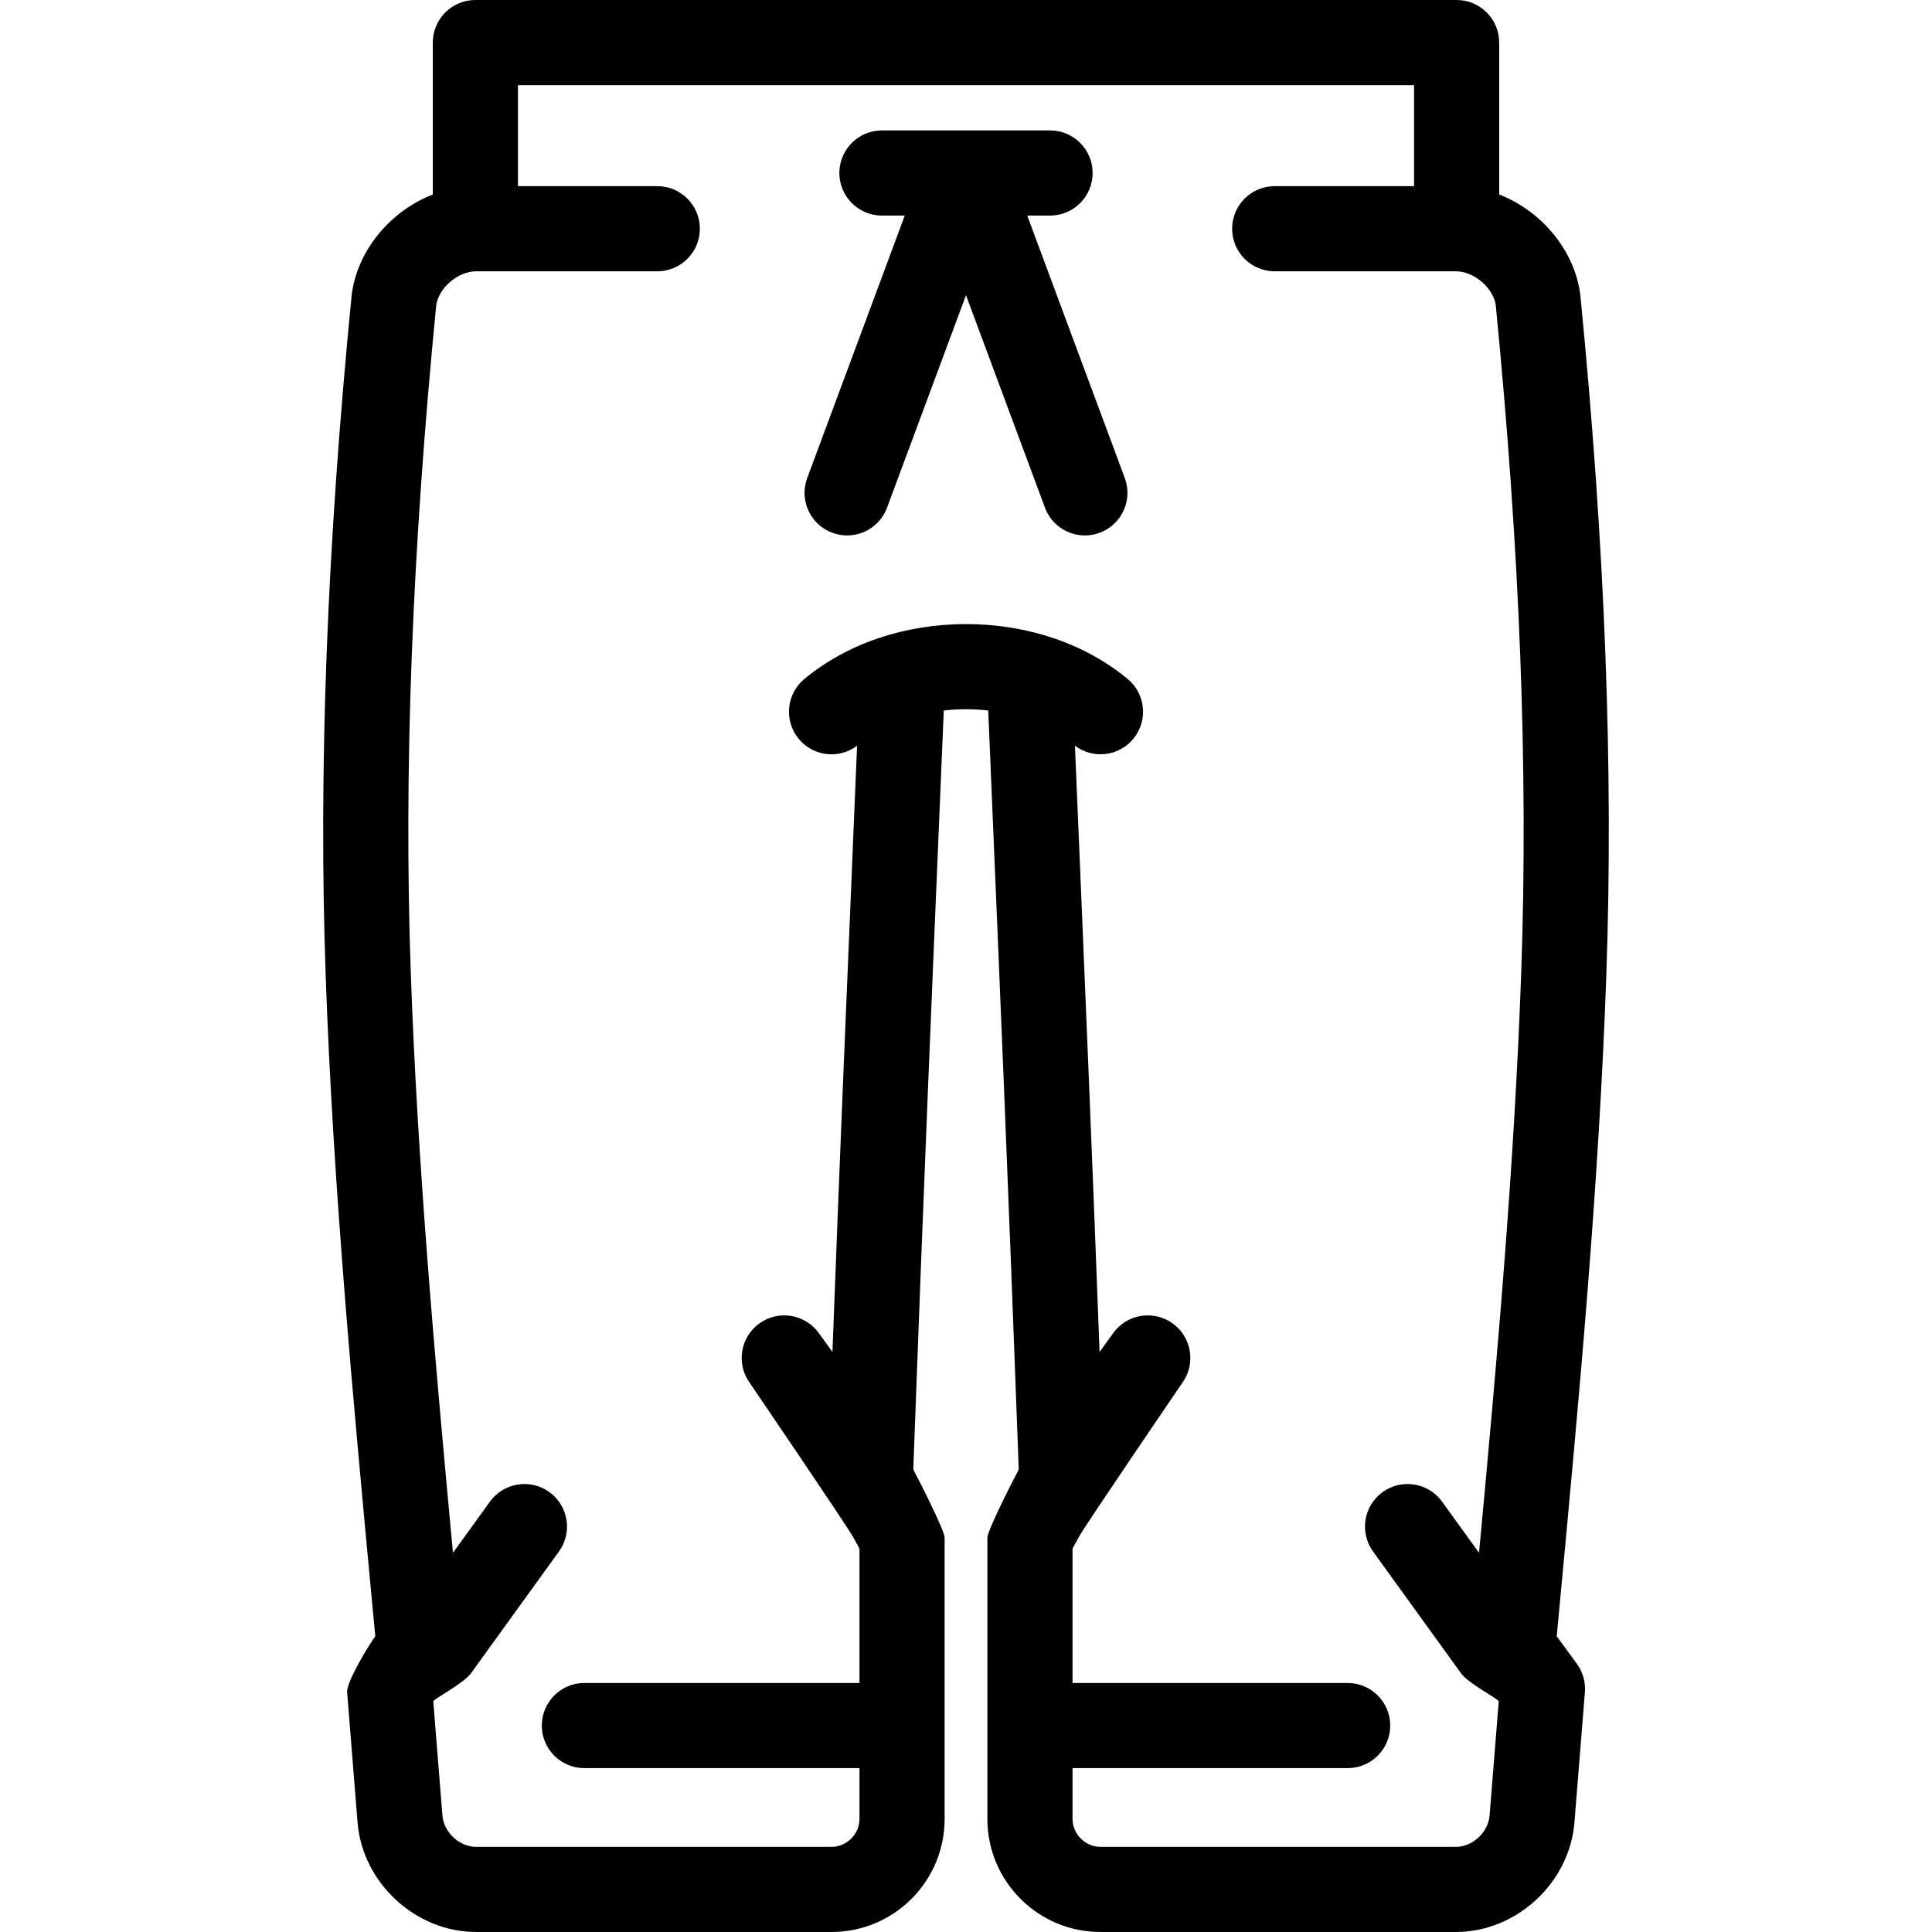 <?xml version="1.0" encoding="iso-8859-1"?>
<!-- Generator: Adobe Illustrator 19.0.0, SVG Export Plug-In . SVG Version: 6.00 Build 0)  -->
<svg version="1.1" id="Capa_1" xmlns="http://www.w3.org/2000/svg" xmlns:xlink="http://www.w3.org/1999/xlink" x="0px" y="0px"
	 viewBox="0 0 408.432 408.432" style="enable-background:new 0 0 408.432 408.432;" xml:space="preserve">
<path id="XMLID_515_" d="M237.784,101.058c1.731,4.659-0.643,9.84-5.302,11.571c-1.033,0.384-2.092,0.566-3.134,0.566
	c-3.653,0-7.09-2.242-8.438-5.868l-16.694-44.921l-16.694,44.921c-1.347,3.626-4.784,5.868-8.437,5.868
	c-1.042,0-2.101-0.183-3.134-0.566c-4.659-1.731-7.033-6.912-5.301-11.571l20.62-55.486h-4.825c-4.971,0-9-4.029-9-9s4.029-9,9-9
	h35.54c4.971,0,9,4.029,9,9s-4.029,9-9,9h-4.823L237.784,101.058z M329.625,340.304l-0.526,5.61c1.17,1.591,4.244,5.793,4.244,5.793
	c1.274,1.742,1.881,3.884,1.709,6.034l-2.208,27.524c-1.022,12.773-12.259,23.166-25.048,23.166h-75.164
	c-13.176,0-23.896-10.715-23.896-23.885v-59.473c0-1.512,5.576-12.467,6.524-14.199c0.029-0.13,0.067-0.259,0.102-0.388
	c-1.188-32.118-2.156-57.14-3.124-80.818c-0.854-20.896-1.736-41.792-2.617-62.687l-0.706-16.776
	c-1.544-0.177-3.113-0.27-4.697-0.27c-1.585,0-3.155,0.093-4.7,0.27l-0.805,19.132c-0.847,20.109-1.694,40.22-2.516,60.33
	c-0.964,23.56-1.96,49.308-3.124,80.827c0.033,0.125,0.071,0.25,0.099,0.376c1.014,1.853,6.524,12.69,6.524,14.202v59.473
	c0,13.17-10.719,23.885-23.894,23.885h-75.164c-12.788,0-24.025-10.392-25.049-23.166l-2.207-27.526
	c-0.171-2.147,4.53-9.892,5.951-11.825l-0.522-5.563c-4.123-43.907-8.387-89.311-9.965-134.15
	c-1.529-43.594,0.269-90.633,5.496-143.806c0.013-0.131,0.029-0.261,0.047-0.392c1.341-9.389,8.33-17.461,17.108-20.89V9
	c0-4.971,4.029-9,9-9h207.437c4.971,0,9,4.029,9,9v32.114c8.778,3.429,15.766,11.5,17.106,20.889
	c0.019,0.13,0.035,0.261,0.048,0.392c5.228,53.164,7.025,100.203,5.493,143.806C338.009,251.024,333.747,296.411,329.625,340.304z
	 M316.842,359.638c-0.544-0.744-6.422-3.75-7.979-5.904l-18.593-25.737c-2.91-4.029-2.004-9.655,2.025-12.566
	c4.03-2.909,9.656-2.003,12.566,2.025l7.812,10.814c3.779-40.396,7.487-81.897,8.92-122.702
	c1.501-42.729-0.264-88.909-5.396-141.171c-0.616-3.642-4.651-7.042-8.403-7.042h-38.316c-4.971,0-9-4.029-9-9s4.029-9,9-9h29.456
	V18H109.498v21.354h29.456c4.971,0,9,4.029,9,9s-4.029,9-9,9h-38.316c-3.753,0-7.79,3.4-8.405,7.042
	c-5.13,52.271-6.896,98.45-5.396,141.172c1.436,40.804,5.144,82.303,8.922,122.701l7.812-10.814c2.91-4.03,8.537-4.934,12.566-2.025
	c4.029,2.911,4.936,8.537,2.025,12.566l-18.593,25.737c-1.556,2.154-7.433,5.16-7.976,5.902l1.939,24.193
	c0.282,3.517,3.603,6.603,7.106,6.603h75.164c3.195,0,5.894-2.695,5.894-5.885V373.79h-58.159c-4.971,0-9-4.029-9-9s4.029-9,9-9
	h58.159v-28.409l-1.263-2.303c-1.45-2.641-21.935-32.73-21.935-32.73c-2.91-4.029-2.003-9.654,2.026-12.565
	c4.029-2.91,9.656-2.003,12.566,2.026l2.892,4.004c0.796-21.077,1.521-39.573,2.229-56.88c0.823-20.117,1.67-40.234,2.518-60.351
	l0.459-10.927c-1.611,1.21-3.505,1.809-5.393,1.809c-2.592,0-5.165-1.114-6.944-3.269c-3.166-3.833-2.625-9.505,1.208-12.671
	c9.048-7.473,21.179-11.588,34.158-11.588c12.982,0,25.114,4.116,34.159,11.589c3.832,3.166,4.372,8.839,1.206,12.671
	c-3.078,3.724-8.516,4.326-12.338,1.454l0.361,8.574c0.881,20.902,1.763,41.805,2.617,62.708c0.714,17.459,1.428,35.663,2.23,56.878
	l2.892-4.003c2.91-4.029,8.536-4.936,12.566-2.025c4.029,2.911,4.936,8.537,2.025,12.566c0,0-20.357,29.853-21.741,32.374
	l-1.459,2.658v28.409h58.161c4.971,0,9,4.029,9,9s-4.029,9-9,9h-58.161v10.757c0,3.189,2.7,5.885,5.896,5.885h75.164
	c3.504,0,6.823-3.085,7.104-6.603L316.842,359.638z"/>
<g>
</g>
<g>
</g>
<g>
</g>
<g>
</g>
<g>
</g>
<g>
</g>
<g>
</g>
<g>
</g>
<g>
</g>
<g>
</g>
<g>
</g>
<g>
</g>
<g>
</g>
<g>
</g>
<g>
</g>
</svg>
